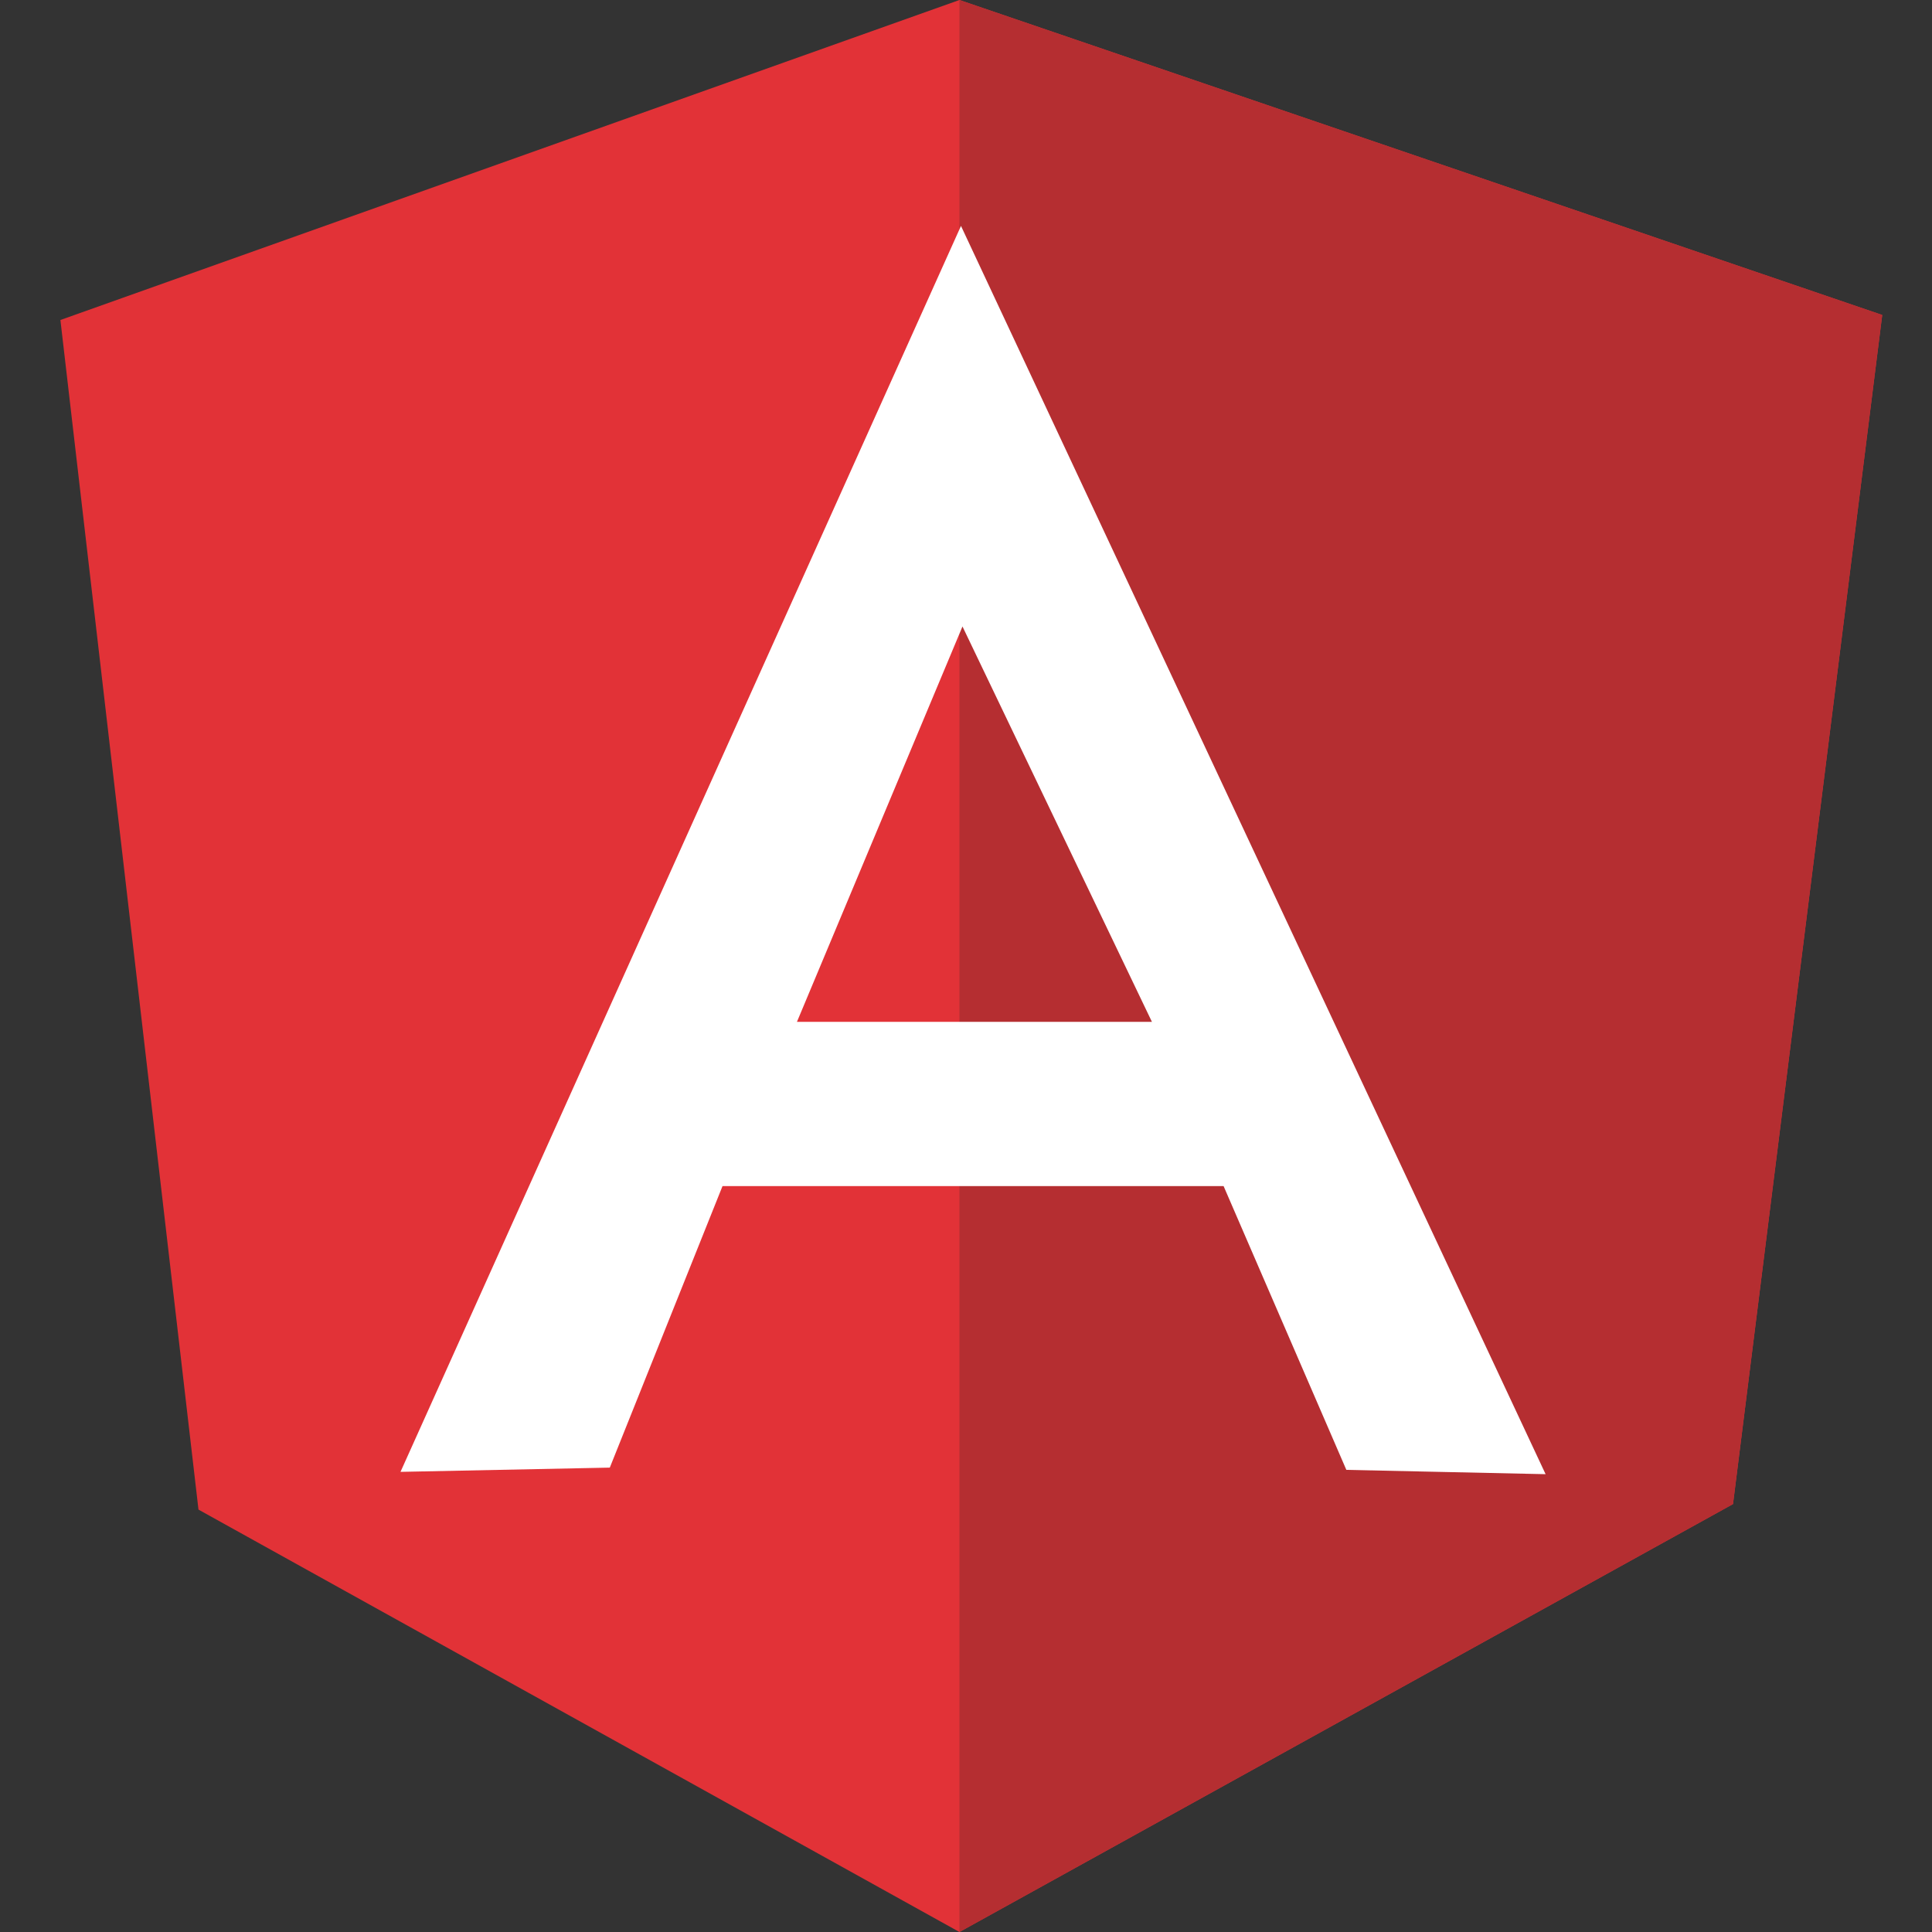 <?xml version="1.0" encoding="UTF-8"?>
<svg xmlns="http://www.w3.org/2000/svg" xmlns:xlink="http://www.w3.org/1999/xlink" width="30pt" height="30pt" viewBox="0 0 30 30" version="1.1">
<rect x="0" y="0" width="30" height="30" fill="#333333" stroke="none"/>
<g id="surface1">
<path style=" stroke:none;fill-rule:nonzero;fill:rgb(88.627%,19.608%,21.569%);fill-opacity:1;" d="M 0.938 4.969 L 14.898 0 L 29.227 4.891 L 26.91 23.355 L 14.898 30 L 3.082 23.441 Z M 0.938 4.969 "/>
<path style=" stroke:none;fill-rule:nonzero;fill:rgb(70.98%,18.039%,19.216%);fill-opacity:1;" d="M 29.227 4.891 L 14.898 0 L 14.898 30 L 26.91 23.355 Z M 29.227 4.891 "/>
<path style=" stroke:none;fill-rule:nonzero;fill:rgb(100%,100%,100%);fill-opacity:1;" d="M 14.922 3.508 L 6.219 22.855 L 9.469 22.789 L 11.219 18.418 L 19 18.418 L 20.906 22.824 L 24 22.891 Z M 14.941 9.719 L 17.887 15.867 L 12.375 15.867 L 14.949 9.719 Z M 14.941 9.719 "/>
</g>
</svg>
